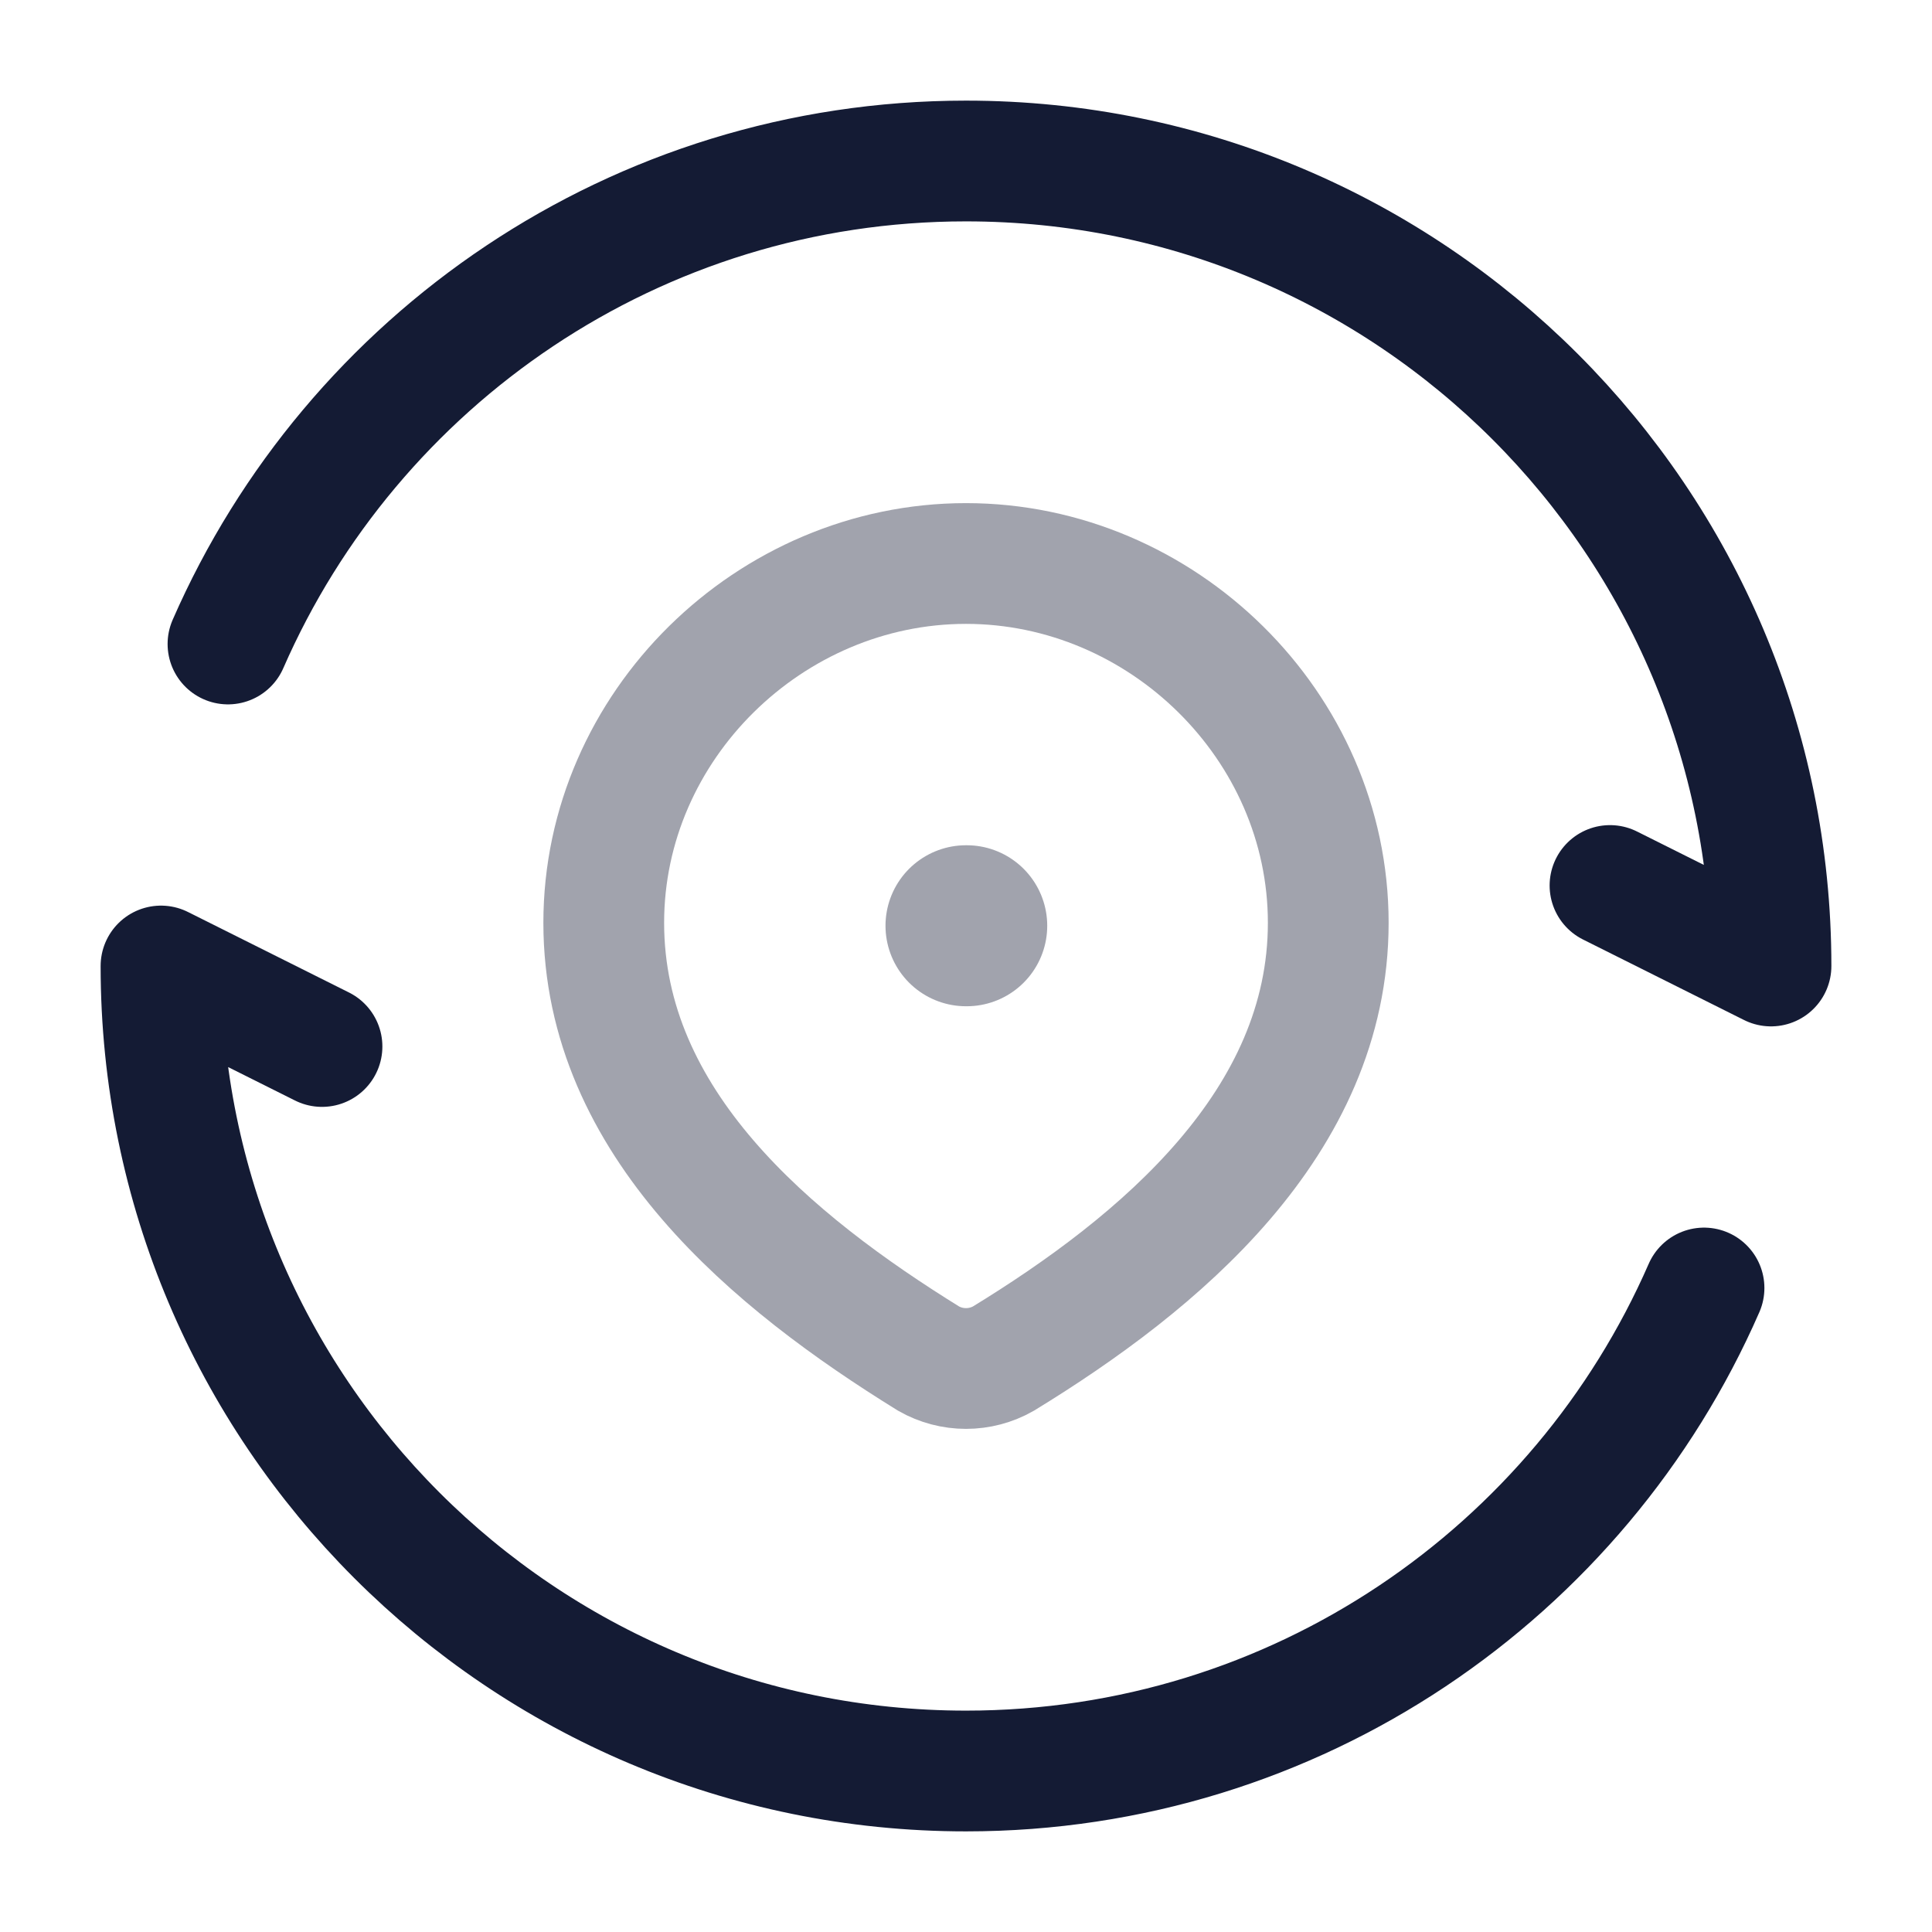<svg width="24" height="24" viewBox="0 0 24 24" fill="none" xmlns="http://www.w3.org/2000/svg">
<path d="M20 11L22 12C22 6.477 17.523 2 12 2C7.899 2 4.375 4.468 2.832 8M4 13L2 12C2 17.523 6.477 22 12 22C16.101 22 19.625 19.532 21.168 16" stroke="#141B34" stroke-width="1.5" stroke-linecap="round" stroke-linejoin="round"/>
<path opacity="0.4" d="M12 11.5H12.009" stroke="#141B34" stroke-width="2" stroke-linecap="round" stroke-linejoin="round"/>
<path opacity="0.4" d="M12 7C14.435 7 16.5 9.016 16.5 11.463C16.5 13.948 14.402 15.692 12.463 16.878C12.322 16.958 12.162 17 12 17C11.838 17 11.678 16.958 11.537 16.878C9.602 15.681 7.5 13.957 7.5 11.463C7.5 9.016 9.565 7 12 7Z" stroke="#141B34" stroke-width="1.5"/>
</svg>
